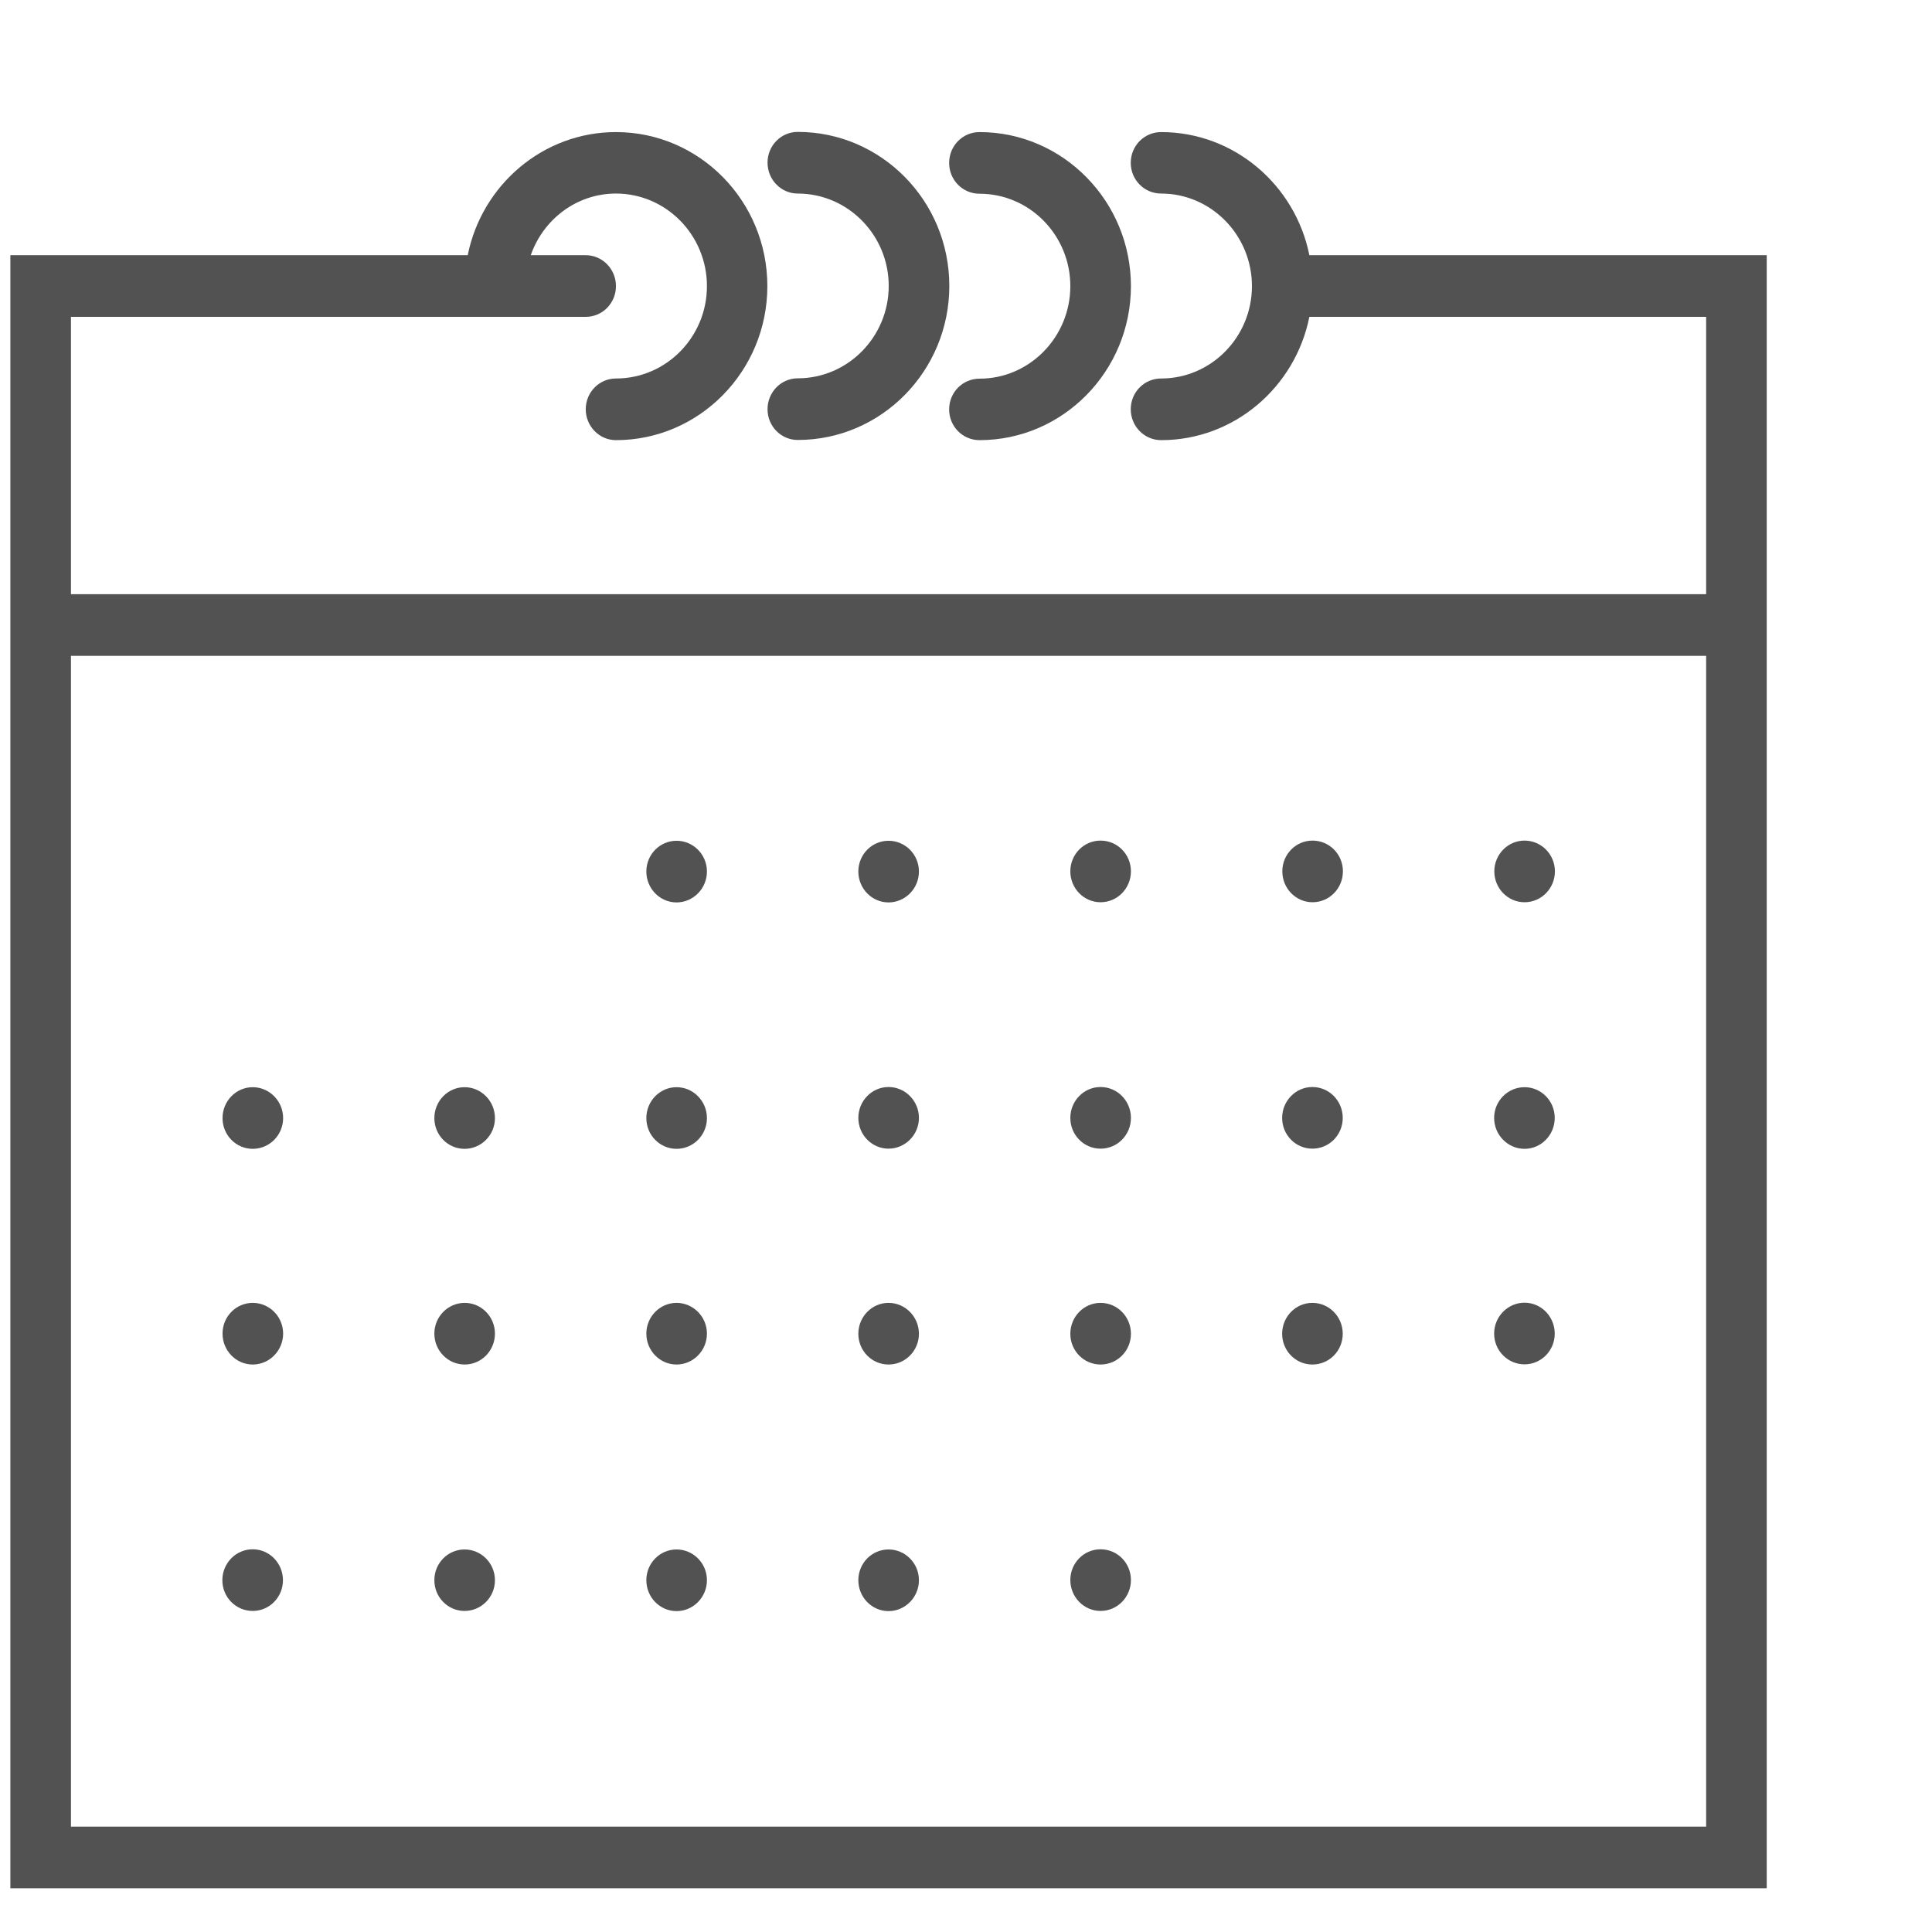 <svg width="11" height="11" viewBox="0 0 11 11" fill="none" xmlns="http://www.w3.org/2000/svg">
<path d="M7.455 1.453C7.375 1.054 7.027 0.752 6.611 0.752C6.515 0.752 6.438 0.83 6.438 0.927C6.438 1.024 6.515 1.102 6.611 1.102C6.896 1.102 7.128 1.339 7.128 1.629C7.128 1.919 6.896 2.155 6.611 2.155C6.515 2.155 6.438 2.233 6.438 2.33C6.438 2.427 6.515 2.506 6.611 2.506C7.027 2.506 7.375 2.204 7.455 1.804L9.714 1.804V3.383L0.404 3.383L0.404 1.804H2.818L3.335 1.804C3.43 1.804 3.507 1.726 3.507 1.629C3.507 1.532 3.43 1.453 3.335 1.453H3.022C3.093 1.249 3.283 1.102 3.507 1.102C3.793 1.102 4.025 1.339 4.025 1.629C4.025 1.919 3.793 2.155 3.507 2.155C3.412 2.155 3.335 2.233 3.335 2.33C3.335 2.427 3.412 2.506 3.507 2.506C3.983 2.506 4.369 2.112 4.369 1.629C4.369 1.145 3.983 0.752 3.507 0.752C3.091 0.752 2.743 1.054 2.663 1.453H0.059L0.059 3.734L0.059 10.751H10.059V3.734V1.453L7.455 1.453ZM9.714 10.4H0.404L0.404 3.734L9.714 3.734V10.4Z" fill="#525252"/>
<path d="M4.542 1.102C4.827 1.102 5.06 1.338 5.06 1.628C5.06 1.918 4.827 2.154 4.542 2.154C4.447 2.154 4.37 2.233 4.37 2.33C4.37 2.427 4.447 2.505 4.542 2.505C5.018 2.505 5.405 2.112 5.405 1.628C5.405 1.144 5.018 0.751 4.542 0.751C4.447 0.751 4.37 0.829 4.37 0.926C4.37 1.023 4.447 1.102 4.542 1.102Z" fill="#525252"/>
<path d="M5.577 1.103C5.862 1.103 6.094 1.339 6.094 1.629C6.094 1.919 5.862 2.156 5.577 2.156C5.481 2.156 5.404 2.234 5.404 2.331C5.404 2.428 5.481 2.506 5.577 2.506C6.052 2.506 6.439 2.113 6.439 1.629C6.439 1.146 6.052 0.752 5.577 0.752C5.481 0.752 5.404 0.83 5.404 0.928C5.404 1.025 5.481 1.103 5.577 1.103Z" fill="#525252"/>
<path d="M3.852 5.138C3.947 5.138 4.025 5.059 4.025 4.962C4.025 4.865 3.947 4.787 3.852 4.787C3.757 4.787 3.68 4.865 3.68 4.962C3.68 5.059 3.757 5.138 3.852 5.138Z" fill="#525252"/>
<path d="M5.059 5.138C5.154 5.138 5.232 5.059 5.232 4.962C5.232 4.865 5.154 4.787 5.059 4.787C4.964 4.787 4.887 4.865 4.887 4.962C4.887 5.059 4.964 5.138 5.059 5.138Z" fill="#525252"/>
<path d="M6.266 5.137C6.362 5.137 6.439 5.058 6.439 4.961C6.439 4.864 6.362 4.786 6.266 4.786C6.171 4.786 6.094 4.864 6.094 4.961C6.094 5.058 6.171 5.137 6.266 5.137Z" fill="#525252"/>
<path d="M7.473 5.137C7.569 5.137 7.646 5.058 7.646 4.961C7.646 4.864 7.569 4.786 7.473 4.786C7.378 4.786 7.301 4.864 7.301 4.961C7.301 5.058 7.378 5.137 7.473 5.137Z" fill="#525252"/>
<path d="M8.68 5.137C8.776 5.137 8.853 5.058 8.853 4.961C8.853 4.865 8.776 4.786 8.68 4.786C8.585 4.786 8.508 4.865 8.508 4.961C8.508 5.058 8.585 5.137 8.68 5.137Z" fill="#525252"/>
<path d="M1.439 6.541C1.534 6.541 1.612 6.463 1.612 6.366C1.612 6.269 1.534 6.19 1.439 6.19C1.344 6.19 1.267 6.269 1.267 6.366C1.267 6.463 1.344 6.541 1.439 6.541Z" fill="#525252"/>
<path d="M2.645 6.541C2.74 6.541 2.818 6.463 2.818 6.366C2.818 6.269 2.74 6.19 2.645 6.19C2.55 6.19 2.473 6.269 2.473 6.366C2.473 6.463 2.55 6.541 2.645 6.541Z" fill="#525252"/>
<path d="M3.852 6.541C3.947 6.541 4.025 6.463 4.025 6.366C4.025 6.269 3.947 6.19 3.852 6.19C3.757 6.19 3.68 6.269 3.68 6.366C3.68 6.463 3.757 6.541 3.852 6.541Z" fill="#525252"/>
<path d="M5.059 6.54C5.154 6.54 5.232 6.461 5.232 6.365C5.232 6.268 5.154 6.189 5.059 6.189C4.964 6.189 4.887 6.268 4.887 6.365C4.887 6.461 4.964 6.54 5.059 6.54Z" fill="#525252"/>
<path d="M6.266 6.54C6.362 6.54 6.439 6.462 6.439 6.365C6.439 6.268 6.362 6.189 6.266 6.189C6.171 6.189 6.094 6.268 6.094 6.365C6.094 6.462 6.171 6.54 6.266 6.54Z" fill="#525252"/>
<path d="M7.472 6.54C7.568 6.54 7.645 6.462 7.645 6.365C7.645 6.268 7.568 6.189 7.472 6.189C7.377 6.189 7.3 6.268 7.3 6.365C7.3 6.462 7.377 6.54 7.472 6.54Z" fill="#525252"/>
<path d="M8.68 6.541C8.775 6.541 8.852 6.462 8.852 6.365C8.852 6.268 8.775 6.19 8.68 6.19C8.585 6.19 8.507 6.268 8.507 6.365C8.507 6.462 8.585 6.541 8.68 6.541Z" fill="#525252"/>
<path d="M1.439 7.769C1.534 7.769 1.612 7.69 1.612 7.593C1.612 7.496 1.534 7.418 1.439 7.418C1.344 7.418 1.267 7.496 1.267 7.593C1.267 7.69 1.344 7.769 1.439 7.769Z" fill="#525252"/>
<path d="M2.646 7.769C2.741 7.769 2.818 7.69 2.818 7.593C2.818 7.497 2.741 7.418 2.646 7.418C2.55 7.418 2.473 7.497 2.473 7.593C2.473 7.69 2.55 7.769 2.646 7.769Z" fill="#525252"/>
<path d="M3.852 7.769C3.947 7.769 4.025 7.69 4.025 7.593C4.025 7.497 3.947 7.418 3.852 7.418C3.757 7.418 3.68 7.497 3.68 7.593C3.68 7.69 3.757 7.769 3.852 7.769Z" fill="#525252"/>
<path d="M5.059 7.769C5.154 7.769 5.232 7.691 5.232 7.594C5.232 7.497 5.154 7.418 5.059 7.418C4.964 7.418 4.887 7.497 4.887 7.594C4.887 7.691 4.964 7.769 5.059 7.769Z" fill="#525252"/>
<path d="M6.266 7.769C6.362 7.769 6.439 7.691 6.439 7.594C6.439 7.497 6.362 7.418 6.266 7.418C6.171 7.418 6.094 7.497 6.094 7.594C6.094 7.691 6.171 7.769 6.266 7.769Z" fill="#525252"/>
<path d="M7.472 7.769C7.568 7.769 7.645 7.691 7.645 7.594C7.645 7.497 7.568 7.418 7.472 7.418C7.377 7.418 7.3 7.497 7.3 7.594C7.3 7.691 7.377 7.769 7.472 7.769Z" fill="#525252"/>
<path d="M8.68 7.768C8.775 7.768 8.852 7.69 8.852 7.593C8.852 7.496 8.775 7.417 8.68 7.417C8.585 7.417 8.507 7.496 8.507 7.593C8.507 7.69 8.585 7.768 8.68 7.768Z" fill="#525252"/>
<path d="M1.439 9.172C1.534 9.172 1.611 9.094 1.611 8.997C1.611 8.9 1.534 8.821 1.439 8.821C1.343 8.821 1.266 8.9 1.266 8.997C1.266 9.094 1.343 9.172 1.439 9.172Z" fill="#525252"/>
<path d="M2.645 9.172C2.74 9.172 2.818 9.094 2.818 8.997C2.818 8.9 2.74 8.822 2.645 8.822C2.55 8.822 2.473 8.9 2.473 8.997C2.473 9.094 2.55 9.172 2.645 9.172Z" fill="#525252"/>
<path d="M3.852 9.173C3.947 9.173 4.025 9.094 4.025 8.997C4.025 8.9 3.947 8.822 3.852 8.822C3.757 8.822 3.68 8.9 3.68 8.997C3.68 9.094 3.757 9.173 3.852 9.173Z" fill="#525252"/>
<path d="M5.059 9.173C5.154 9.173 5.232 9.094 5.232 8.997C5.232 8.9 5.154 8.822 5.059 8.822C4.964 8.822 4.887 8.9 4.887 8.997C4.887 9.094 4.964 9.173 5.059 9.173Z" fill="#525252"/>
<path d="M6.266 9.172C6.362 9.172 6.439 9.093 6.439 8.996C6.439 8.899 6.362 8.821 6.266 8.821C6.171 8.821 6.094 8.899 6.094 8.996C6.094 9.093 6.171 9.172 6.266 9.172Z" fill="#525252"/>
</svg>
